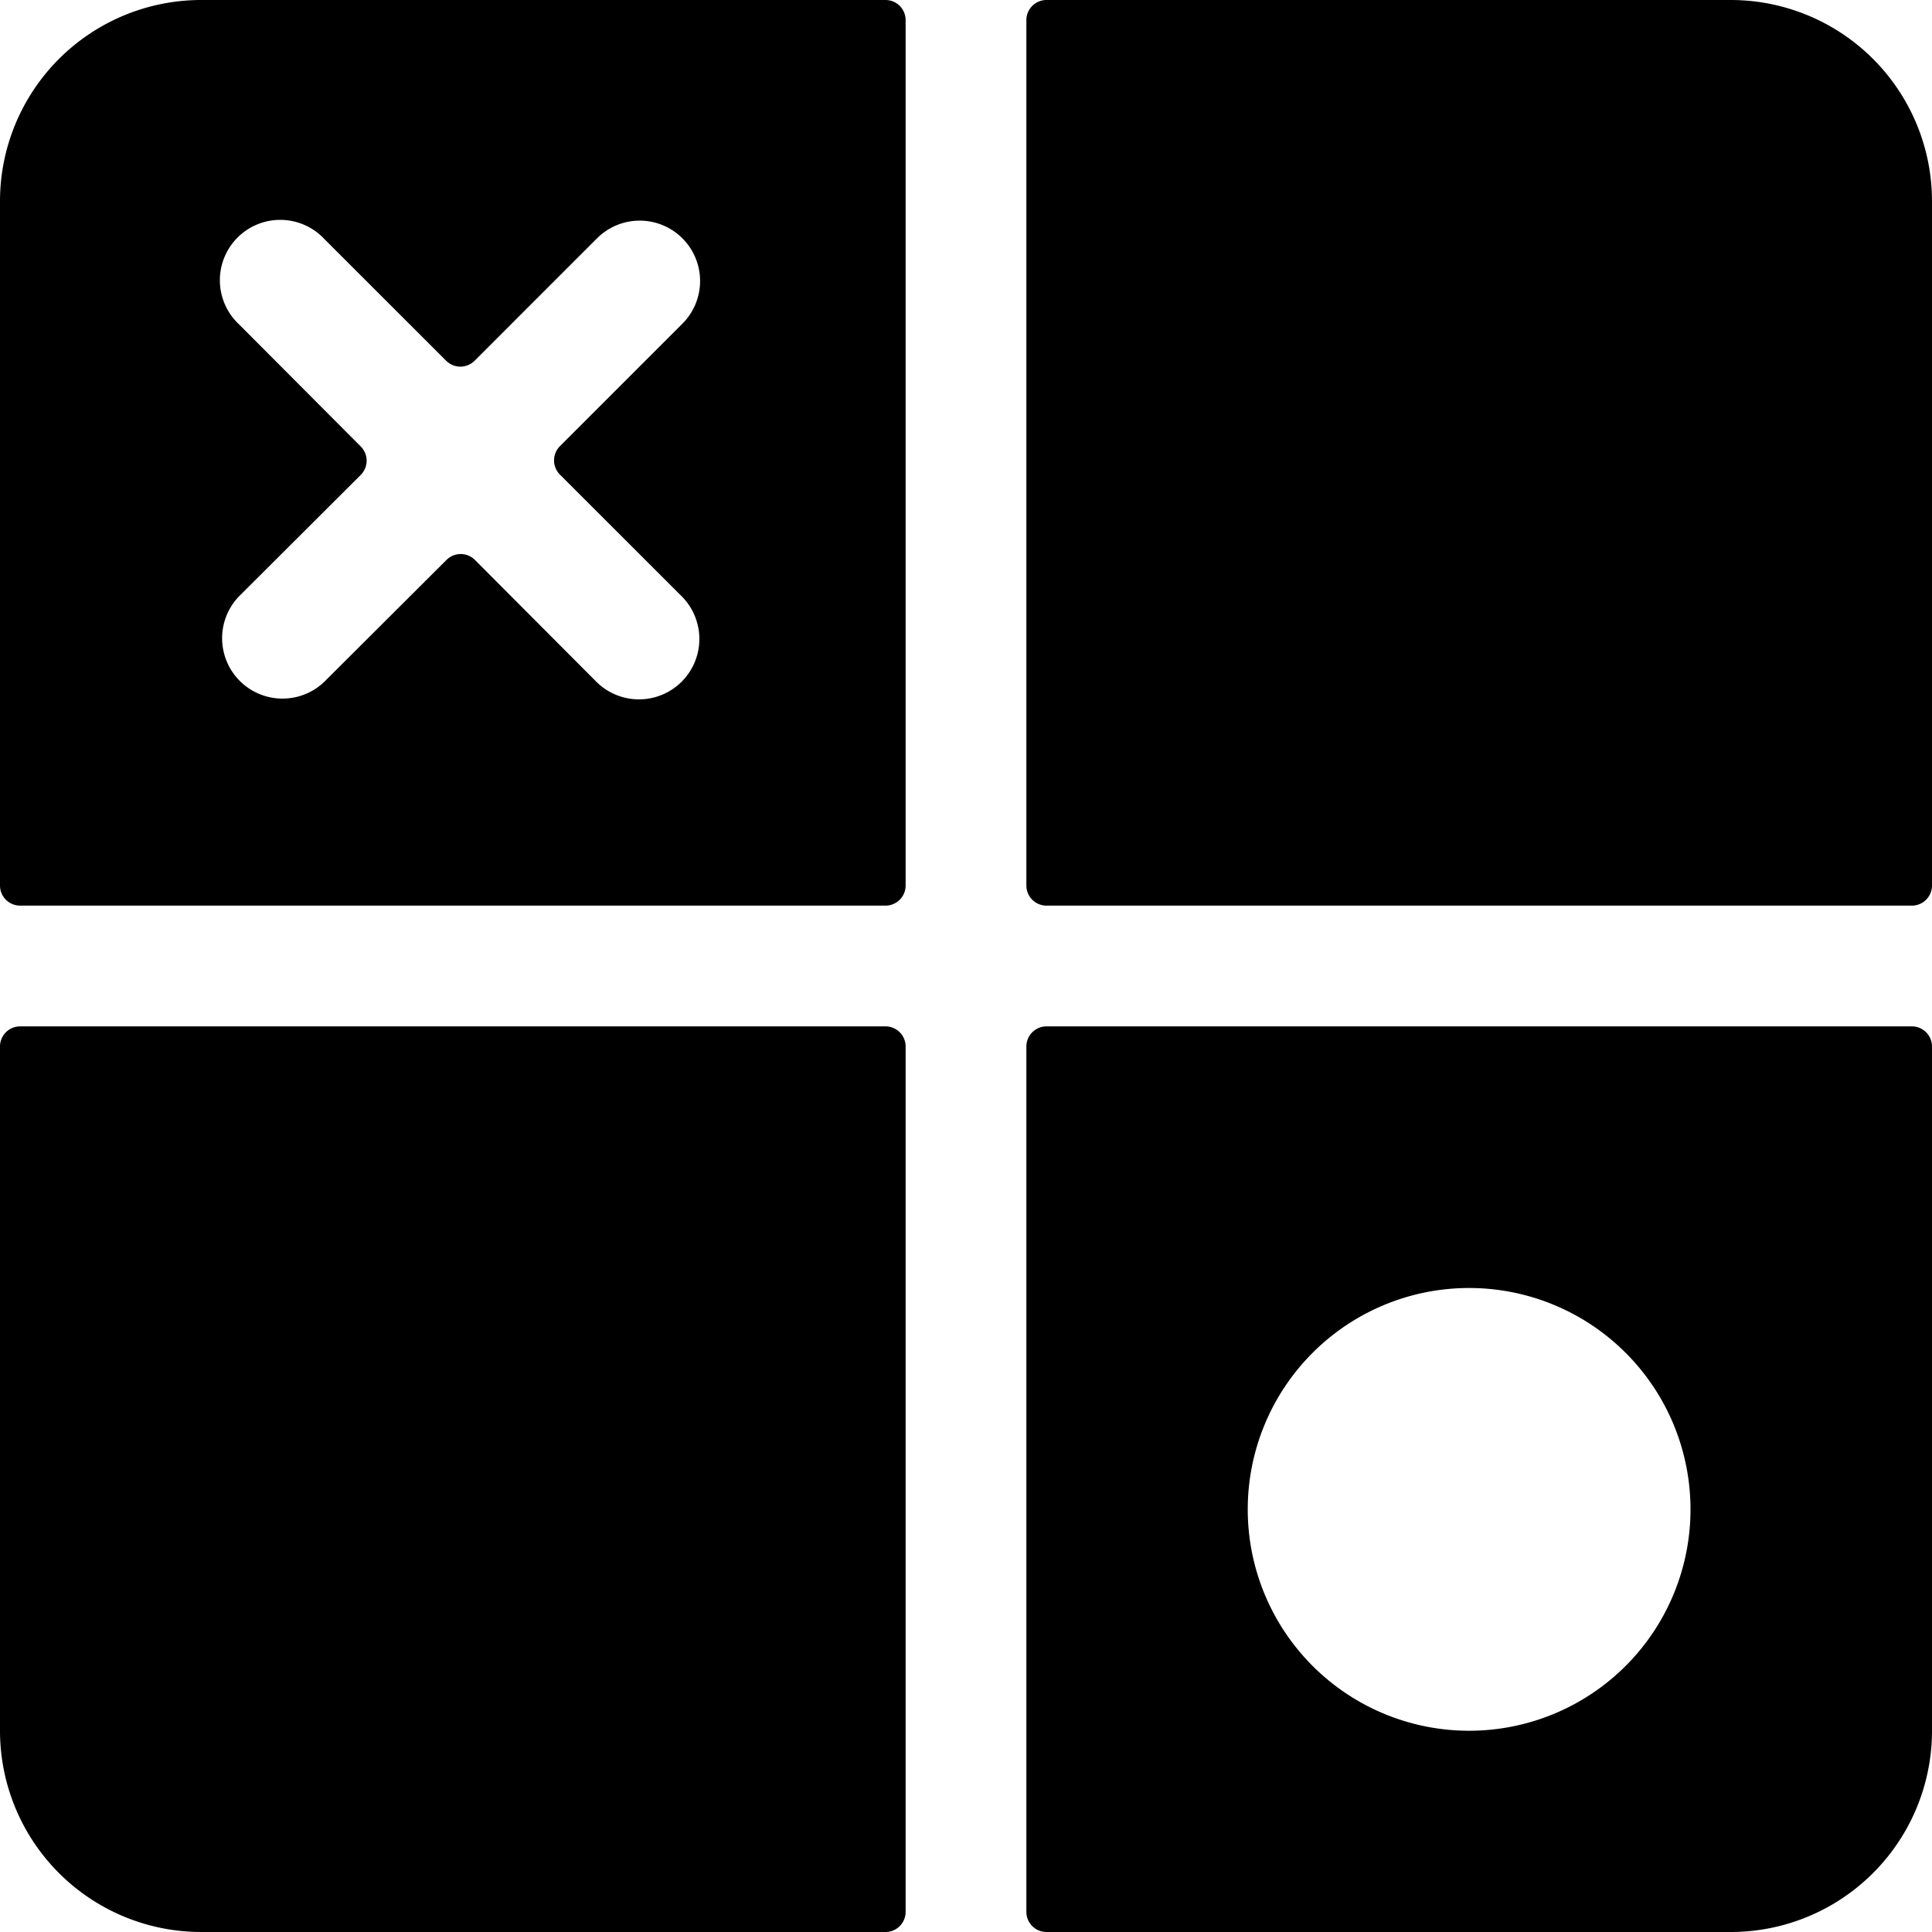<svg id="Bold" xmlns="http://www.w3.org/2000/svg" viewBox="0 0 24 24"><title>tic-tac-toe</title><path d="M11,11.25a.25.25,0,0,0,.25-.25V.25A.25.25,0,0,0,11,0H2.5A2.5,2.5,0,0,0,0,2.5V11a.25.25,0,0,0,.25.25ZM2.97,4.03A.75.75,0,1,1,4.03,2.97L5.542,4.481a.25.25,0,0,0,.354,0L7.407,2.97A.75.75,0,1,1,8.468,4.03L6.956,5.542a.25.25,0,0,0,0,.354L8.468,7.407A.75.75,0,0,1,7.407,8.468L5.9,6.956a.25.25,0,0,0-.354,0L4.03,8.468A.75.75,0,0,1,2.97,7.407L4.481,5.9a.25.25,0,0,0,0-.354Z"/><path d="M12.75,11a.25.25,0,0,0,.25.25H23.75A.25.25,0,0,0,24,11V2.5A2.5,2.5,0,0,0,21.5,0H13a.25.25,0,0,0-.25.25Z"/><path d="M13,12.75a.25.25,0,0,0-.25.25V23.75A.25.25,0,0,0,13,24h8.5A2.5,2.5,0,0,0,24,21.5V13a.25.25,0,0,0-.25-.25Zm5.25,8.75A2.75,2.75,0,1,1,21,18.75,2.75,2.75,0,0,1,18.25,21.5Z"/><path d="M11.25,13a.25.25,0,0,0-.25-.25H.25A.25.25,0,0,0,0,13v8.5A2.5,2.5,0,0,0,2.5,24H11a.25.25,0,0,0,.25-.25Z"/></svg>